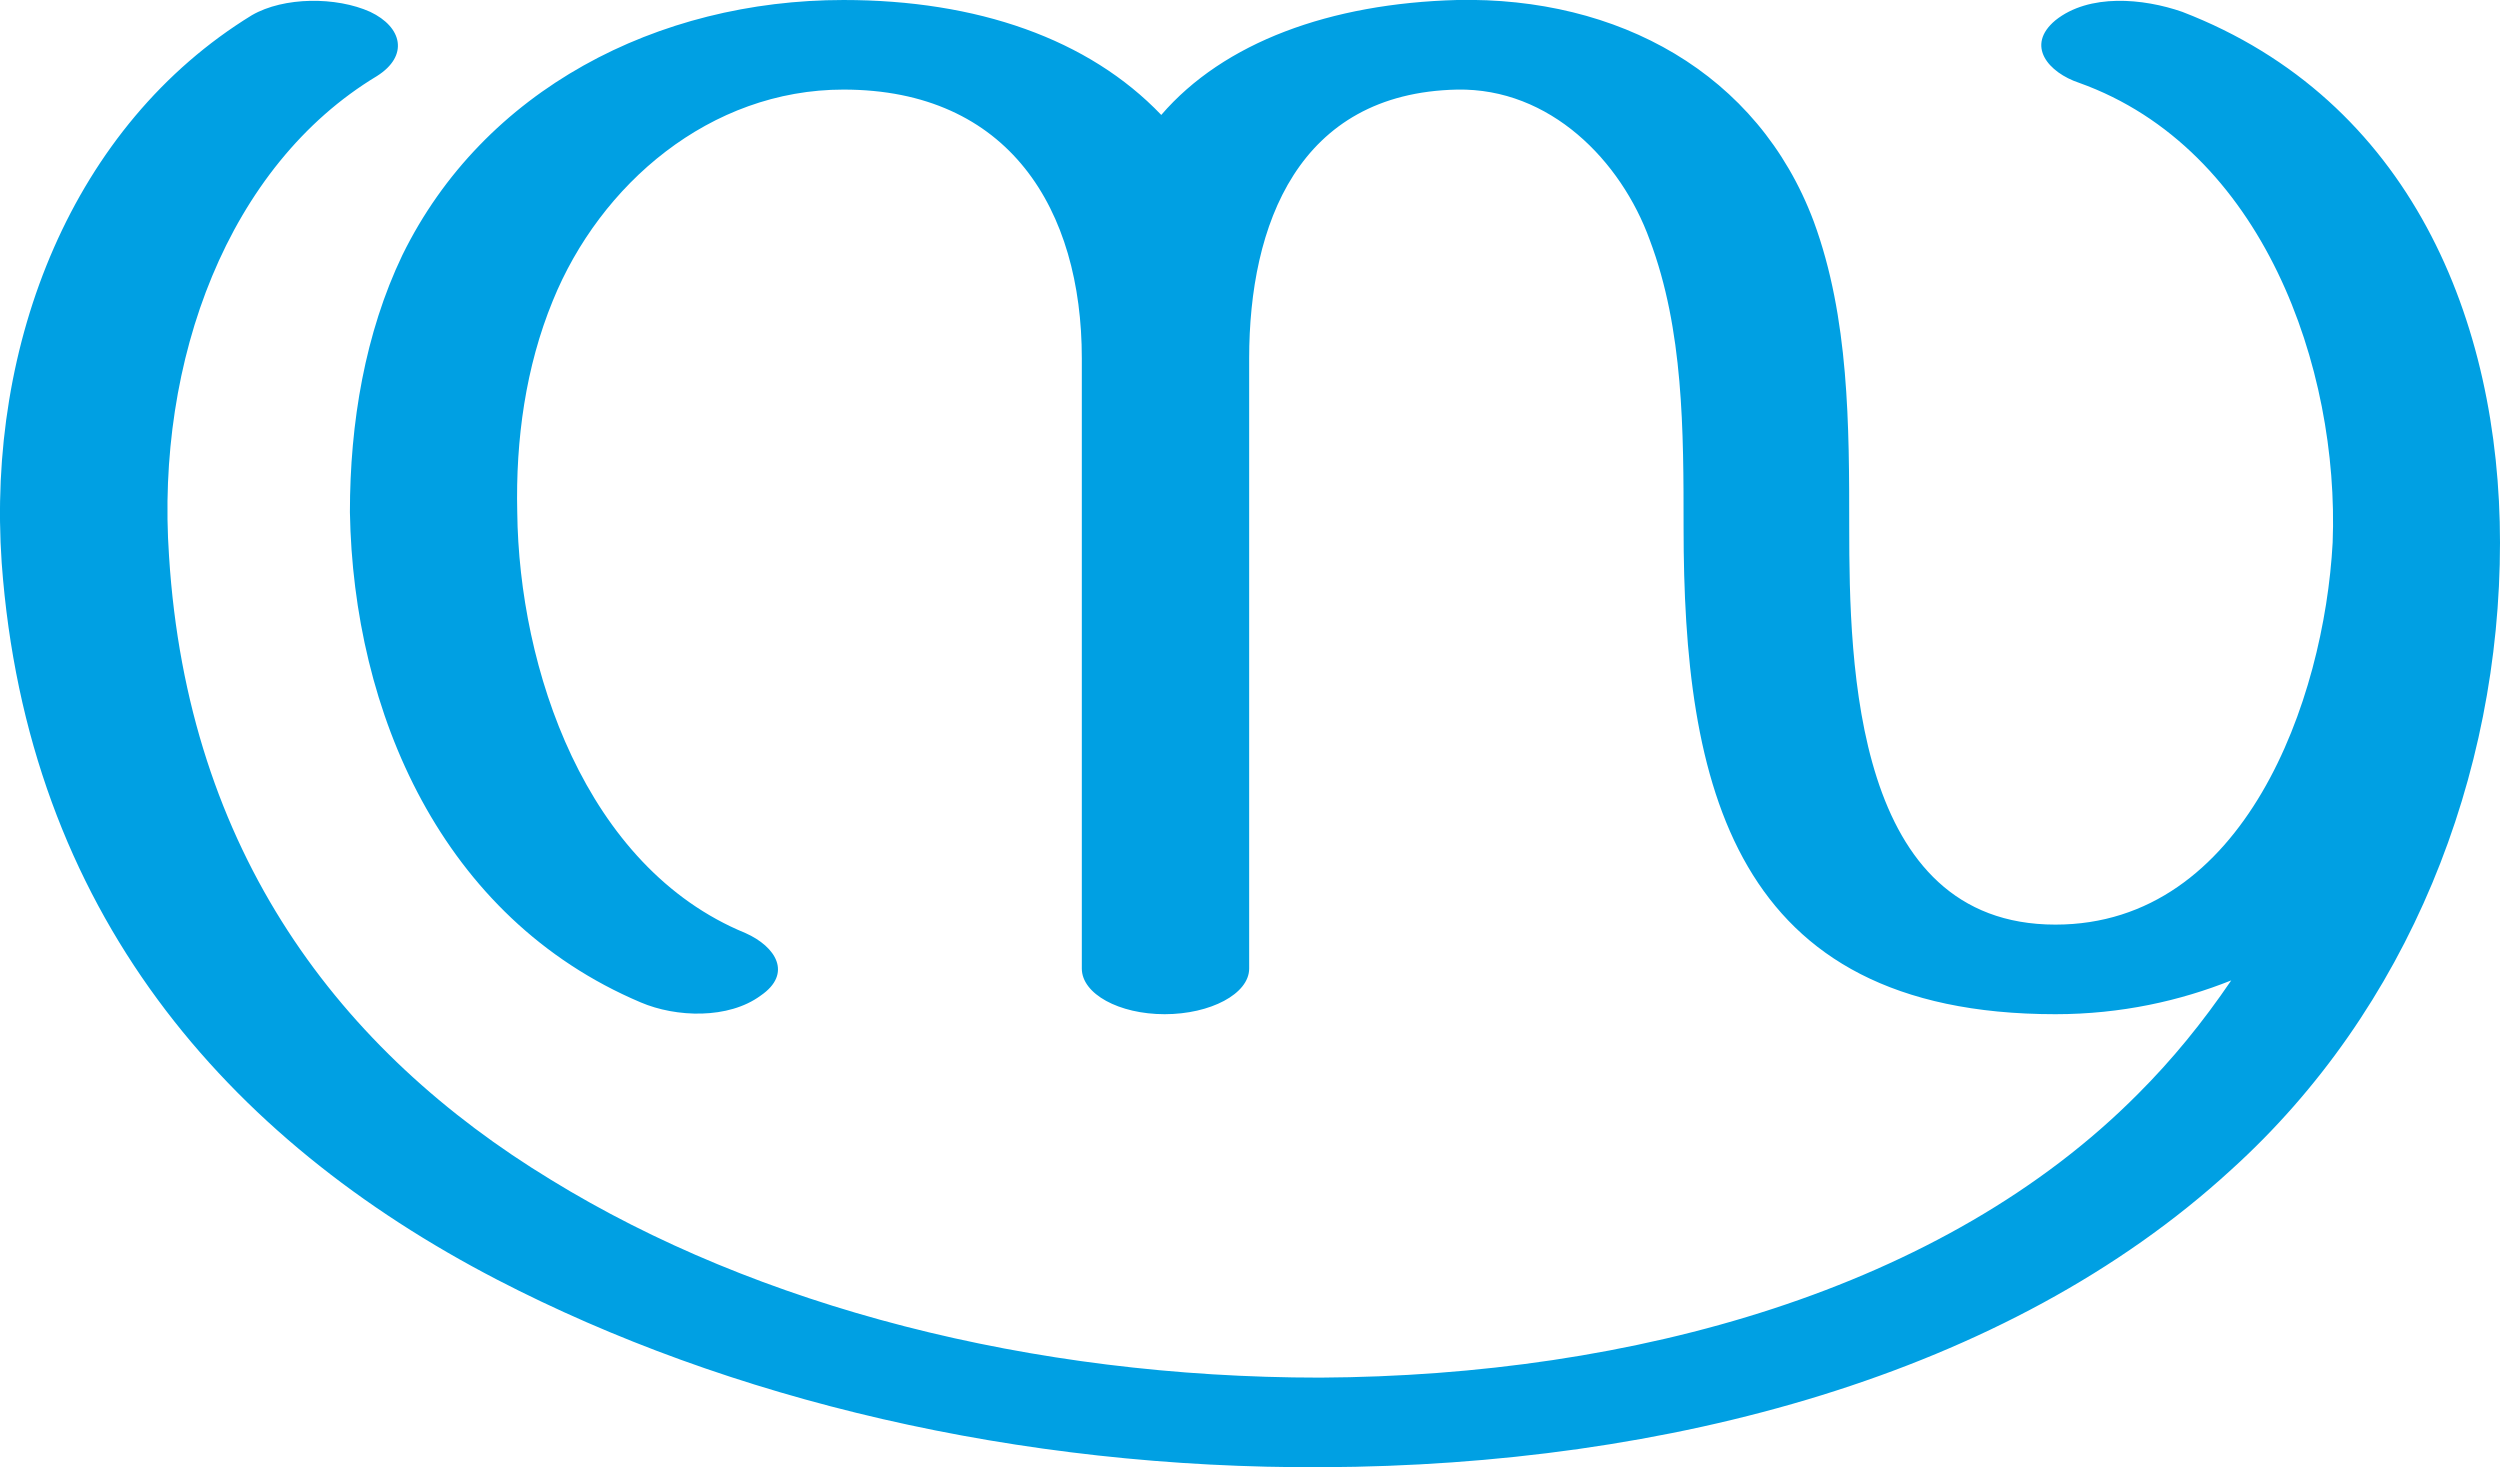 <?xml version="1.0" encoding="UTF-8"?>
<!DOCTYPE svg PUBLIC "-//W3C//DTD SVG 1.1//EN" "http://www.w3.org/Graphics/SVG/1.1/DTD/svg11.dtd">
<!-- Creator: CorelDRAW X8 -->
<svg xmlns="http://www.w3.org/2000/svg" xml:space="preserve" width="1479px" height="868px" version="1.1" style="shape-rendering:geometricPrecision; text-rendering:geometricPrecision; image-rendering:optimizeQuality; fill-rule:evenodd; clip-rule:evenodd"
viewBox="0 0 1479 868"
 xmlns:xlink="http://www.w3.org/1999/xlink">
 <defs>
  <style type="text/css">
   <![CDATA[
    .fil0 {fill:#00A0E3;fill-rule:nonzero}
   ]]>
  </style>
 </defs>
 <g id="Layer_x0020_1">
  <path class="fil0" d="M687 68c37,-43 100,-66 175,-68 95,-2 178,43 211,131 21,57 21,121 21,181 0,82 3,235 122,235 112,0 159,-133 164,-226 4,-103 -41,-233 -150,-272 -18,-6 -32,-22 -14,-37 20,-16 52,-13 75,-5 135,52 188,183 188,314 0,138 -54,276 -159,371 -133,122 -334,175 -537,176 -181,1 -352,-40 -489,-111 -160,-83 -278,-218 -293,-424 -9,-130 42,-259 148,-324 19,-11 50,-11 70,-2 19,9 23,26 4,38 -88,53 -131,168 -123,284 11,175 101,293 226,369 122,75 284,117 455,117 185,-1 369,-52 484,-168 20,-20 38,-42 55,-67 -30,12 -65,20 -104,20 -192,0 -220,-137 -220,-288 0,-57 0,-117 -20,-170 -17,-47 -59,-90 -114,-89 -94,2 -123,80 -123,159l0 361c0,15 -23,27 -50,27 -27,0 -49,-12 -49,-27l0 -361c0,-88 -43,-159 -141,-159 -79,0 -144,56 -172,125 -16,39 -22,82 -21,125 1,92 40,210 135,249 18,8 28,24 9,37 -19,14 -50,13 -71,4 -118,-50 -170,-172 -172,-290 0,-53 9,-106 31,-152 48,-98 151,-151 261,-151 79,0 145,23 188,68z"/>
 </g>
</svg>
